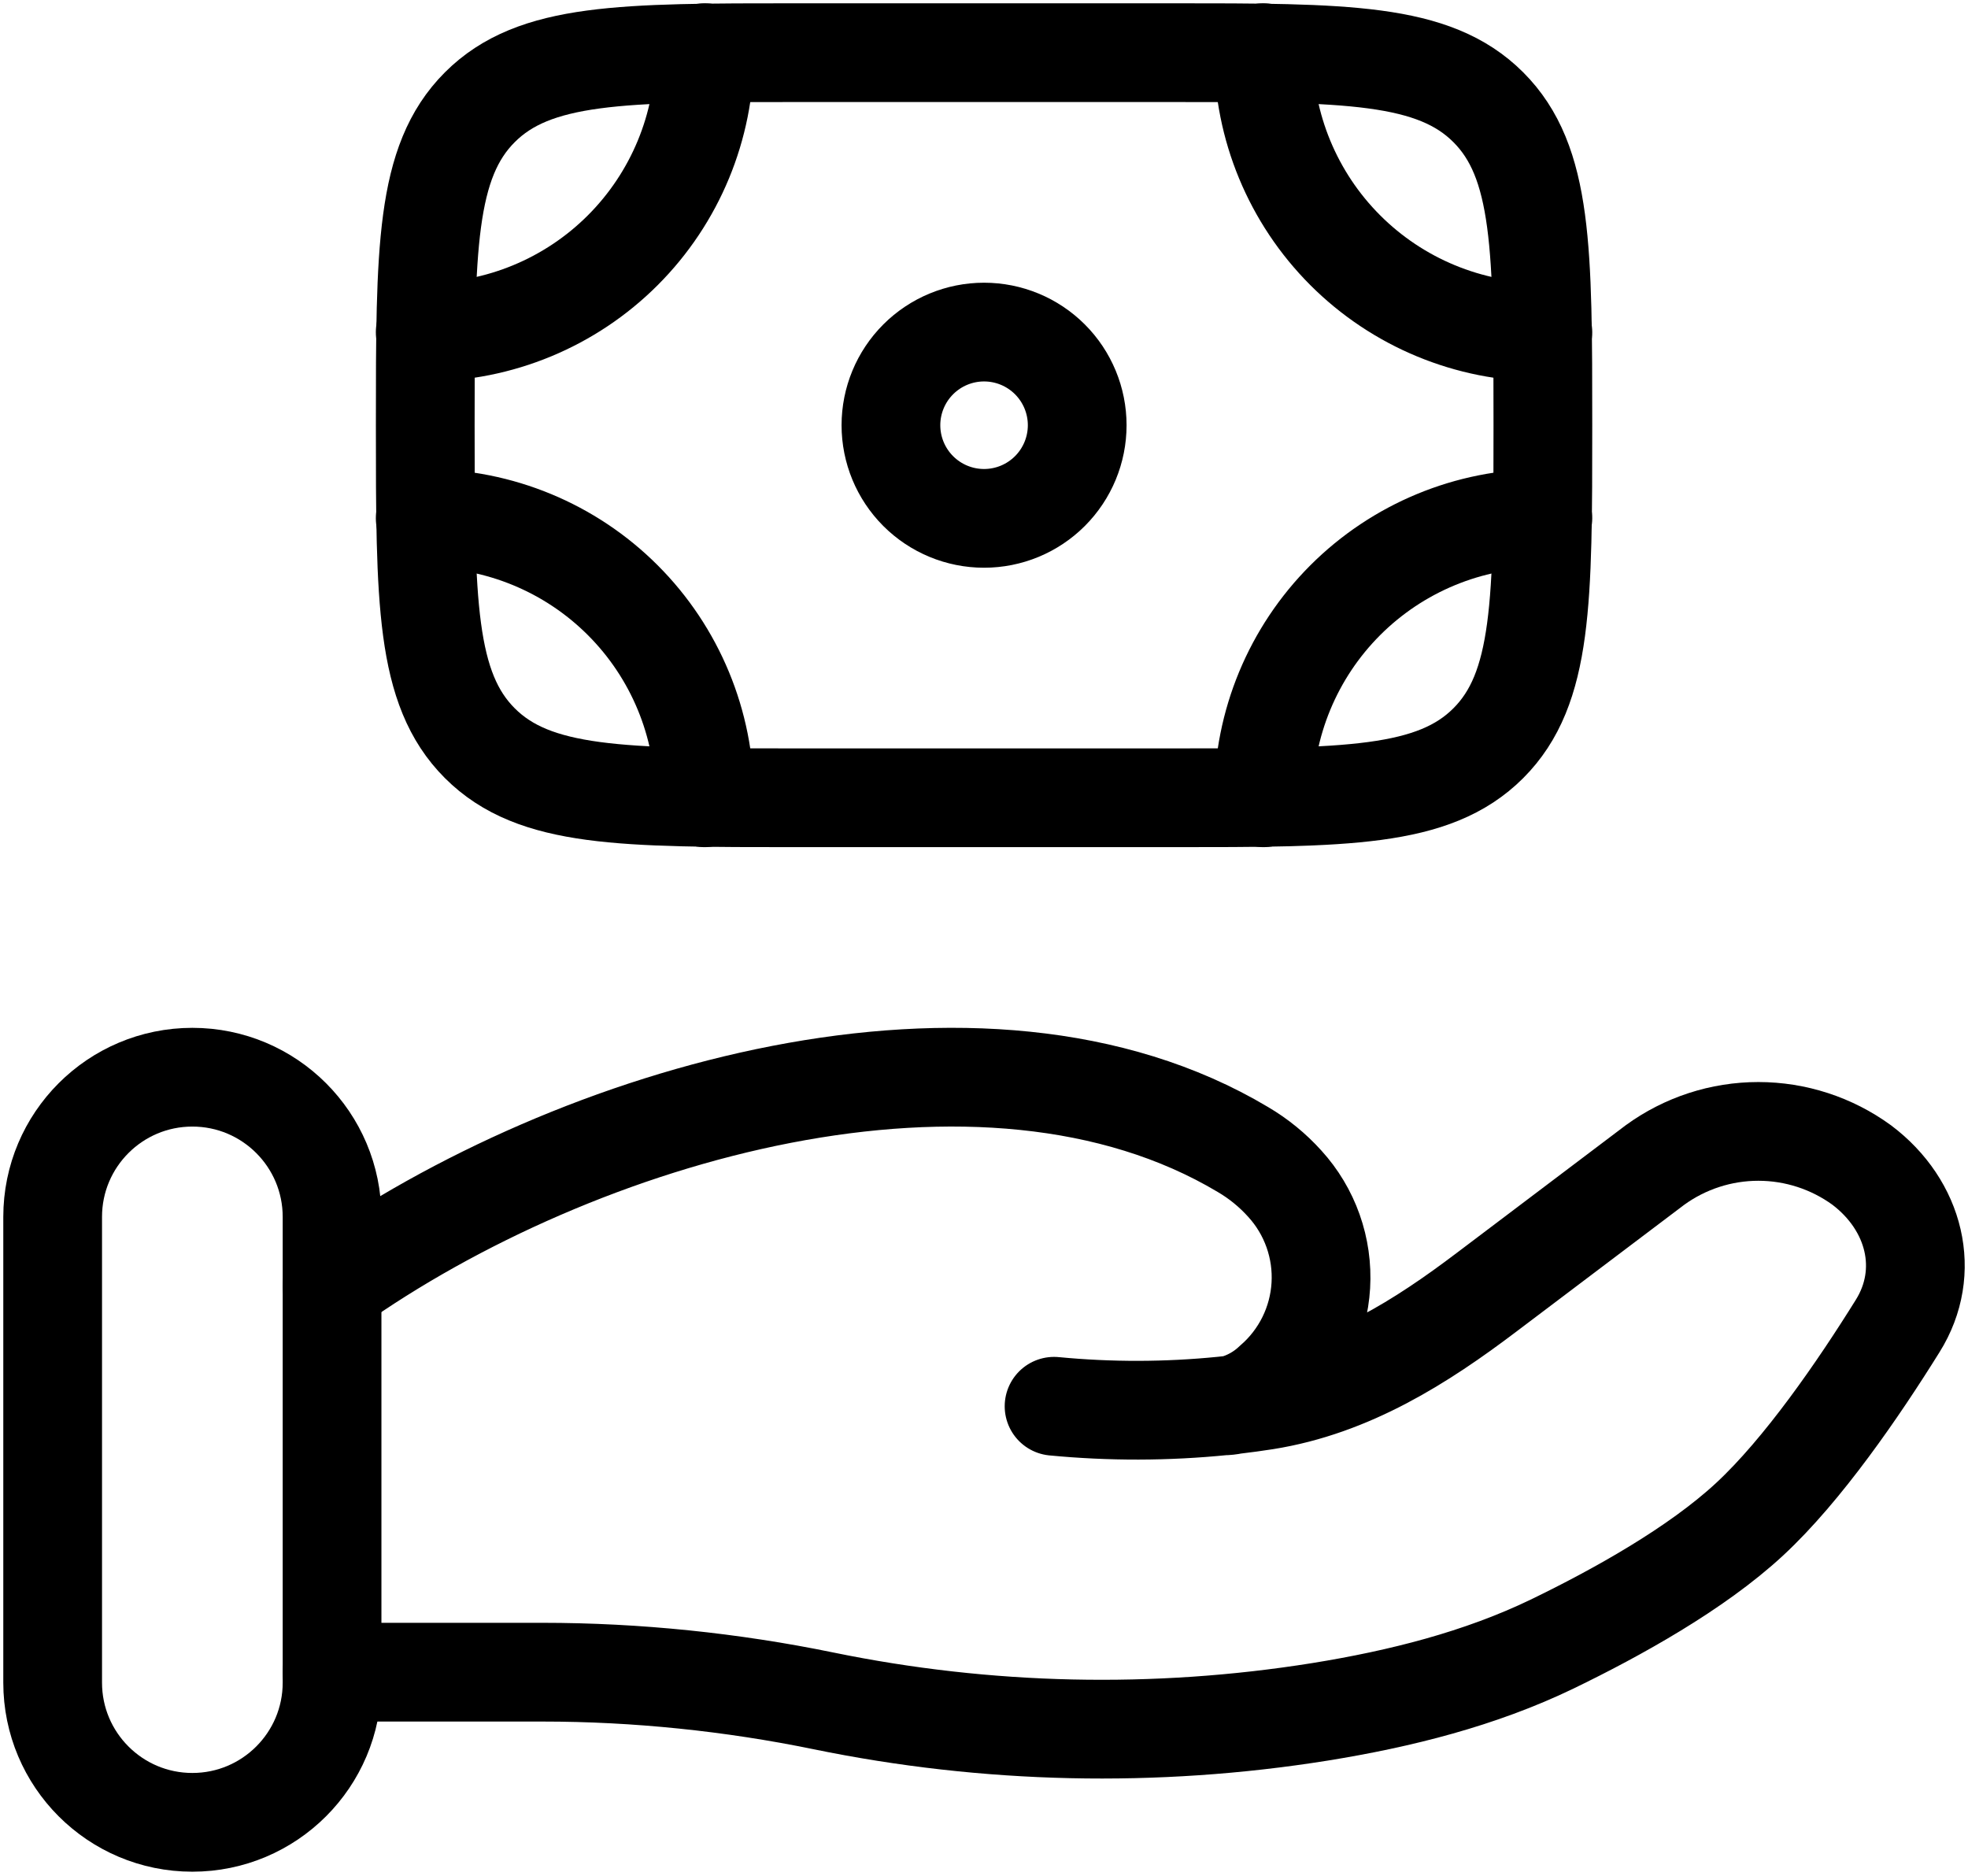 <svg width="299" height="285" viewBox="0 0 299 285" fill="none" xmlns="http://www.w3.org/2000/svg">
<path d="M226.119 112.909C234.411 104.617 234.411 91.287 234.411 64.6C234.411 37.913 234.411 24.584 226.119 16.292M226.119 112.909C217.827 121.201 204.497 121.201 177.81 121.201H121.21C94.523 121.201 81.193 121.201 72.901 112.909M226.119 16.292C217.827 8 204.497 8 177.81 8H121.21C94.523 8 81.193 8 72.901 16.292M72.901 16.292C64.609 24.584 64.609 37.913 64.609 64.6C64.609 91.287 64.609 104.617 72.901 112.909M163.66 64.6C163.66 68.353 162.169 71.952 159.516 74.606C156.862 77.26 153.263 78.751 149.51 78.751C145.757 78.751 142.158 77.26 139.504 74.606C136.851 71.952 135.36 68.353 135.36 64.6C135.36 60.848 136.851 57.248 139.504 54.595C142.158 51.941 145.757 50.45 149.51 50.45C153.263 50.45 156.862 51.941 159.516 54.595C162.169 57.248 163.66 60.848 163.66 64.6Z" stroke="black" stroke-width="15"/>
<path d="M234.404 50.45C223.146 50.45 212.349 45.978 204.388 38.017C196.427 30.056 191.954 19.259 191.954 8M234.404 78.751C223.146 78.751 212.349 83.223 204.388 91.184C196.427 99.145 191.954 109.942 191.954 121.201M64.603 50.45C75.862 50.45 86.659 45.978 94.62 38.017C102.581 30.056 107.054 19.259 107.054 8M64.603 78.751C75.862 78.751 86.659 83.223 94.62 91.184C102.581 99.145 107.054 109.942 107.054 121.201M50.453 254.042H82.432C96.724 254.042 111.2 255.542 125.109 258.4C149.943 263.502 175.494 264.068 200.529 260.07C212.811 258.089 224.867 255.047 235.791 249.783C245.64 245.014 257.71 238.321 265.818 230.808C273.912 223.308 282.345 211.04 288.316 201.446C293.467 193.211 290.977 183.122 282.854 176.995C278.29 173.675 272.792 171.886 267.148 171.886C261.504 171.886 256.005 173.675 251.441 176.995L225.872 196.31C215.967 203.809 205.142 210.7 192.251 212.752C190.695 212.993 189.068 213.219 187.37 213.417M187.37 213.417C186.851 213.477 186.332 213.534 185.813 213.587M187.37 213.417C189.634 212.805 191.711 211.637 193.412 210.021C195.544 208.176 197.285 205.923 198.532 203.395C199.78 200.866 200.508 198.114 200.674 195.299C200.84 192.485 200.441 189.665 199.5 187.007C198.559 184.35 197.095 181.907 195.195 179.825C193.351 177.778 191.203 176.026 188.827 174.632C149.249 151.015 87.654 169 50.453 195.39M187.37 213.417C186.858 213.528 186.336 213.585 185.813 213.587M185.813 213.587C177.279 214.444 168.682 214.463 160.145 213.643" stroke="black" stroke-width="15" stroke-linecap="round"/>
<path d="M50.45 184.877C50.45 173.155 40.947 163.652 29.225 163.652C17.503 163.652 8 173.155 8 184.877V255.628C8 267.35 17.503 276.853 29.225 276.853C40.947 276.853 50.45 267.35 50.45 255.628V184.877Z" stroke="black" stroke-width="15"/>
</svg>
